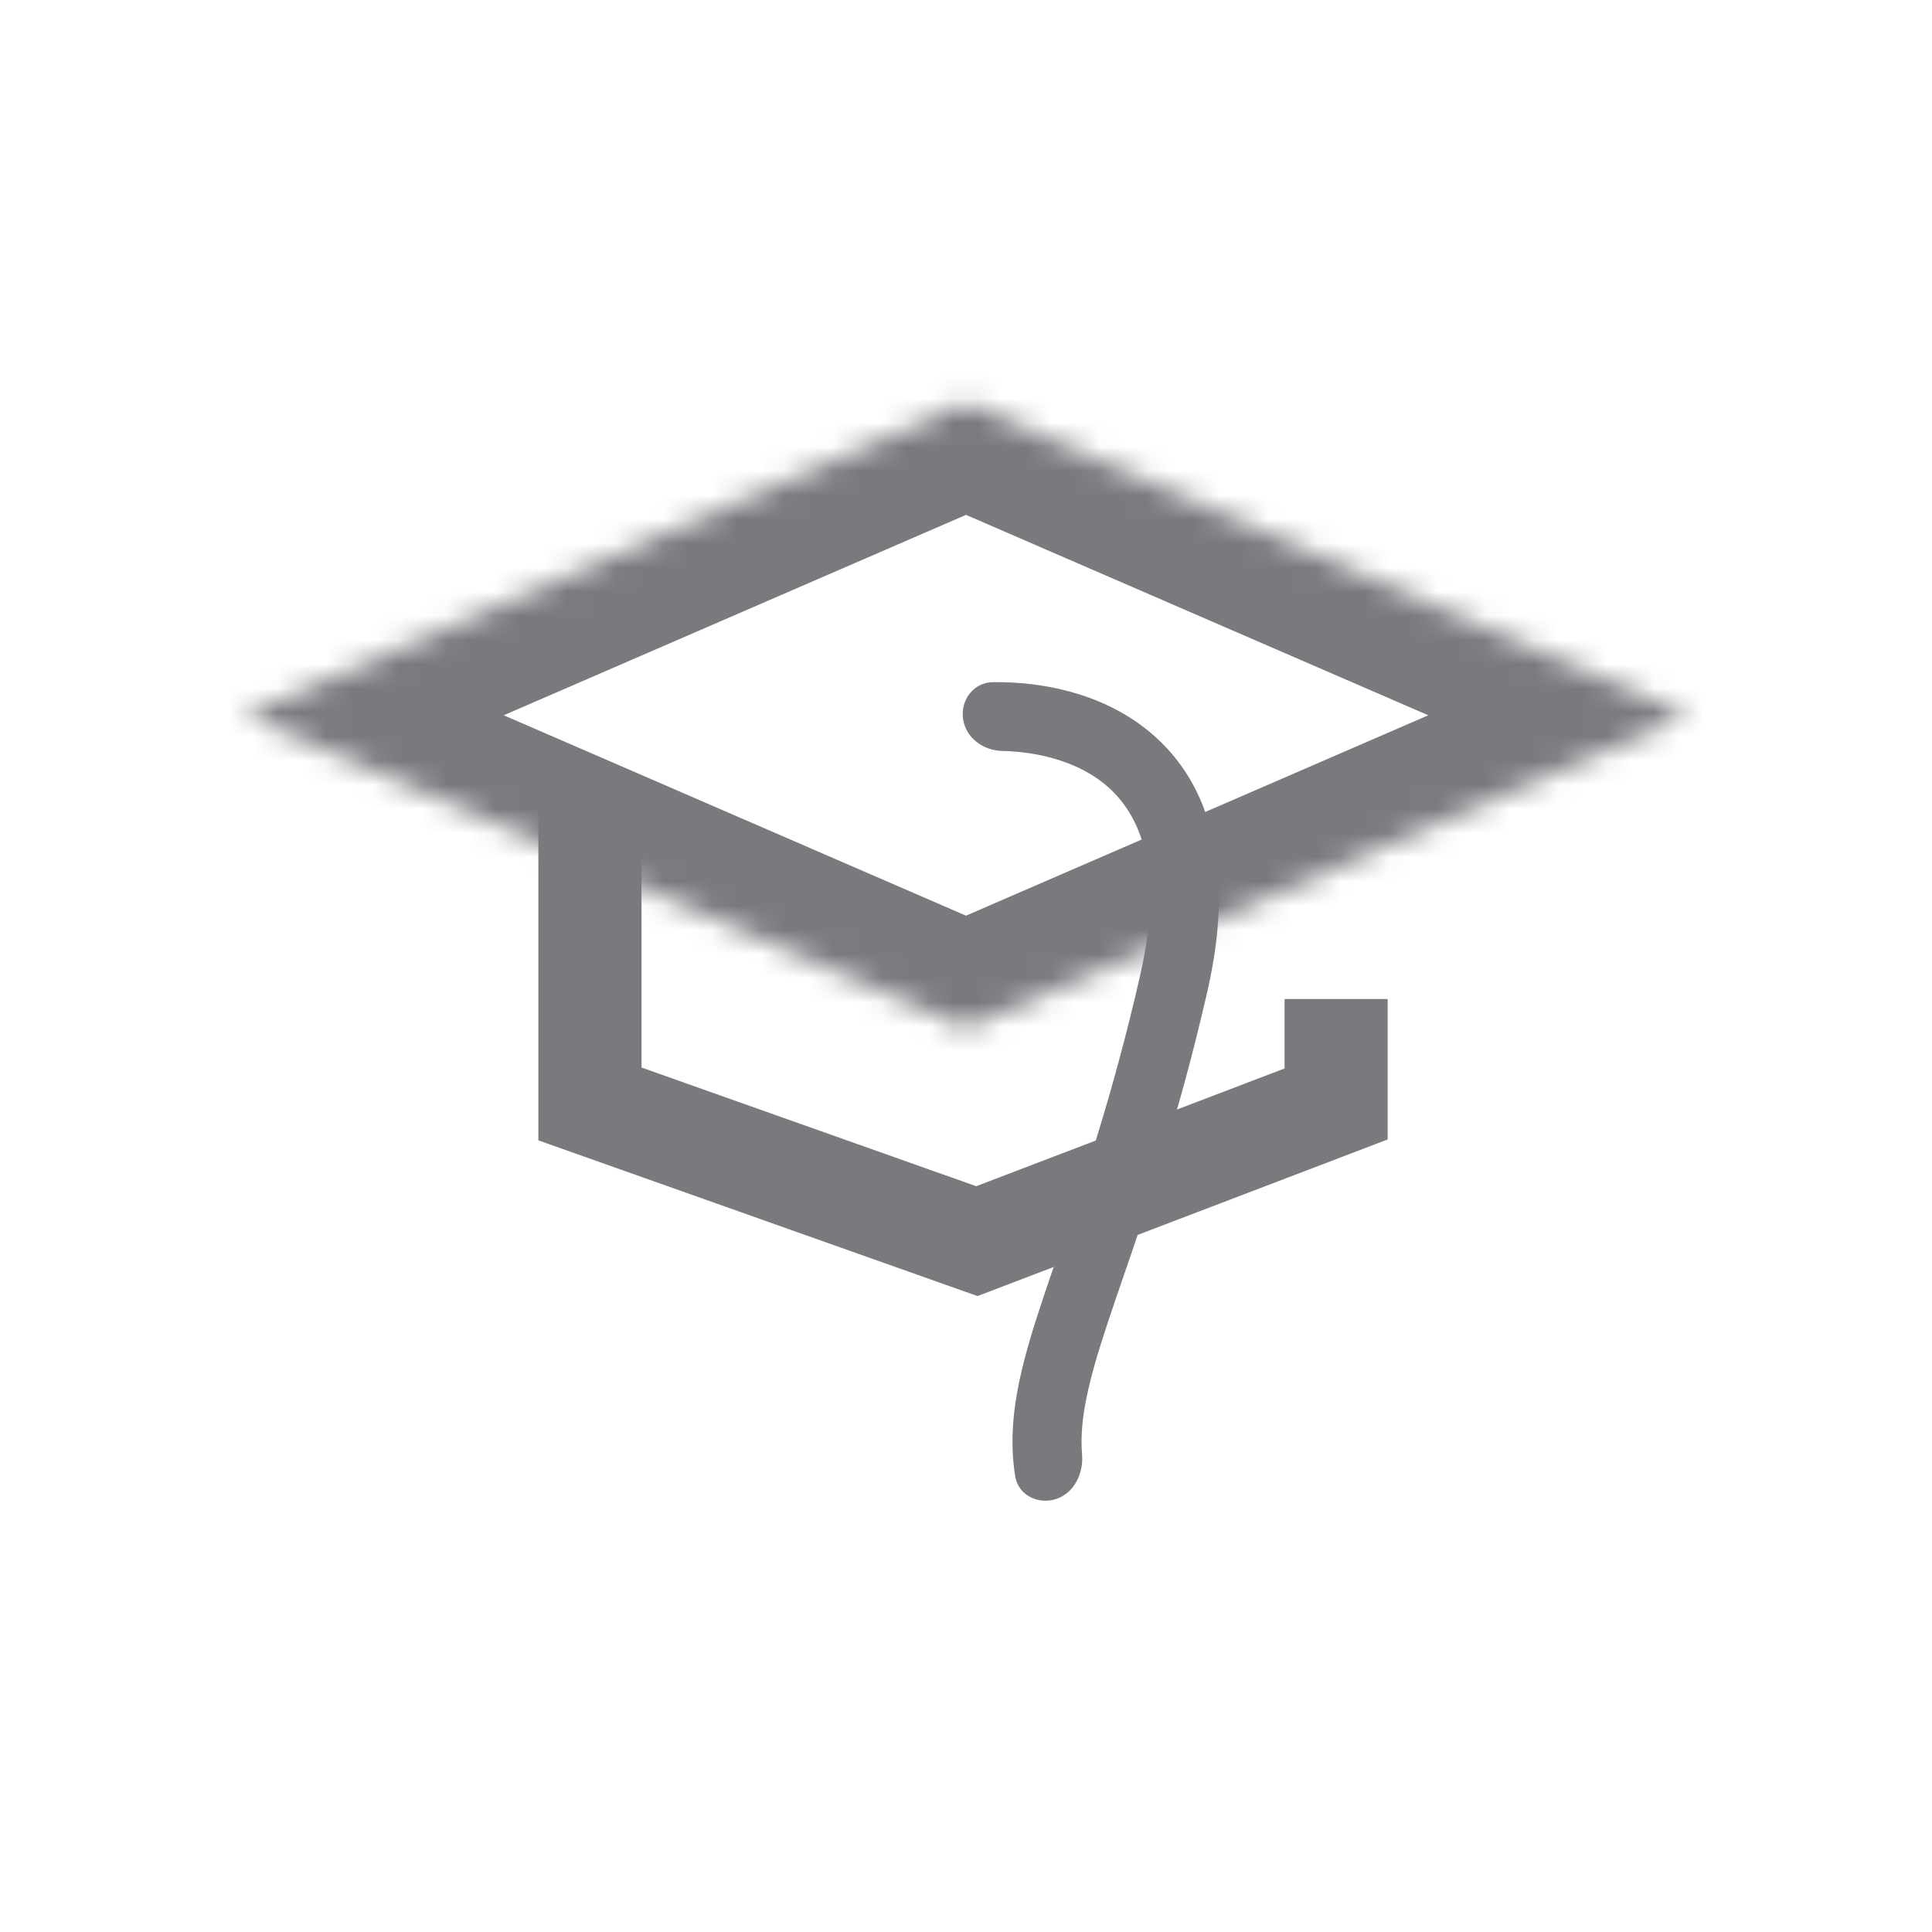 <svg width="80" height="80" viewBox="0 0 80 80" fill="none" xmlns="http://www.w3.org/2000/svg">
<mask id="path-1-inside-1" fill="white">
<path fill-rule="evenodd" clip-rule="evenodd" d="M69.752 29.564L40 16.667L10.248 29.564H10L10.124 29.618L10 29.672H10.248L40 42.569L69.753 29.672H70L69.876 29.618L70 29.564H69.752Z"/>
</mask>
<path d="M40 16.667L41.698 12.749L40 12.013L38.302 12.749L40 16.667ZM69.752 29.564L68.054 33.482L68.867 33.834H69.752V29.564ZM10.248 29.564V33.834H11.133L11.946 33.482L10.248 29.564ZM10 29.564V25.295L8.302 33.482L10 29.564ZM10.124 29.618L11.822 33.535L20.859 29.618L11.822 25.7L10.124 29.618ZM10 29.672L8.302 25.754L10 33.941V29.672ZM10.248 29.672L11.946 25.754L11.133 25.402H10.248V29.672ZM40 42.569L38.302 46.486L40 47.222L41.698 46.486L40 42.569ZM69.753 29.672V25.402H68.867L68.055 25.754L69.753 29.672ZM70 29.672V33.941L71.698 25.754L70 29.672ZM69.876 29.618L68.178 25.701L59.141 29.618L68.178 33.535L69.876 29.618ZM70 29.564L71.698 33.482L70 25.295V29.564ZM38.302 20.584L68.054 33.482L71.451 25.647L41.698 12.749L38.302 20.584ZM11.946 33.482L41.698 20.584L38.302 12.749L8.549 25.647L11.946 33.482ZM10 33.834H10.248V25.295H10V33.834ZM11.822 25.7L11.698 25.647L8.302 33.482L8.426 33.535L11.822 25.7ZM11.698 33.589L11.822 33.535L8.426 25.7L8.302 25.754L11.698 33.589ZM10.248 25.402H10V33.941H10.248V25.402ZM41.698 38.652L11.946 25.754L8.55 33.589L38.302 46.486L41.698 38.652ZM68.055 25.754L38.302 38.652L41.698 46.486L71.451 33.589L68.055 25.754ZM70 25.402H69.753V33.941H70V25.402ZM68.178 33.535L68.302 33.589L71.698 25.754L71.575 25.701L68.178 33.535ZM68.302 25.647L68.178 25.701L71.575 33.535L71.698 33.482L68.302 25.647ZM69.752 33.834H70V25.295H69.752V33.834Z" fill="#797A7E" mask="url(#path-1-inside-1)"/>
<path d="M24.428 33.46V45.712L40.449 51.393L55.326 45.712V41.368" stroke="#797A7E" stroke-width="4.27"/>
<path fill-rule="evenodd" clip-rule="evenodd" d="M45.662 32.406C44.5 31.496 42.927 31.127 41.487 31.094C40.702 31.076 39.983 30.54 39.877 29.762C39.771 28.983 40.318 28.258 41.105 28.247C43.09 28.221 45.513 28.668 47.431 30.168C49.985 32.166 51.221 35.679 49.998 41.035C48.826 46.163 47.528 49.929 46.526 52.837C46.288 53.529 46.066 54.172 45.867 54.774C45.075 57.165 44.686 58.774 44.806 60.216C44.871 61.005 44.486 61.82 43.735 62.069C42.987 62.317 42.166 61.913 42.039 61.135C41.66 58.809 42.267 56.546 43.149 53.883C43.36 53.248 43.589 52.582 43.833 51.874C44.833 48.971 46.074 45.369 47.208 40.404C48.273 35.74 47.077 33.512 45.662 32.406Z" fill="#797A7E"/>
</svg>
